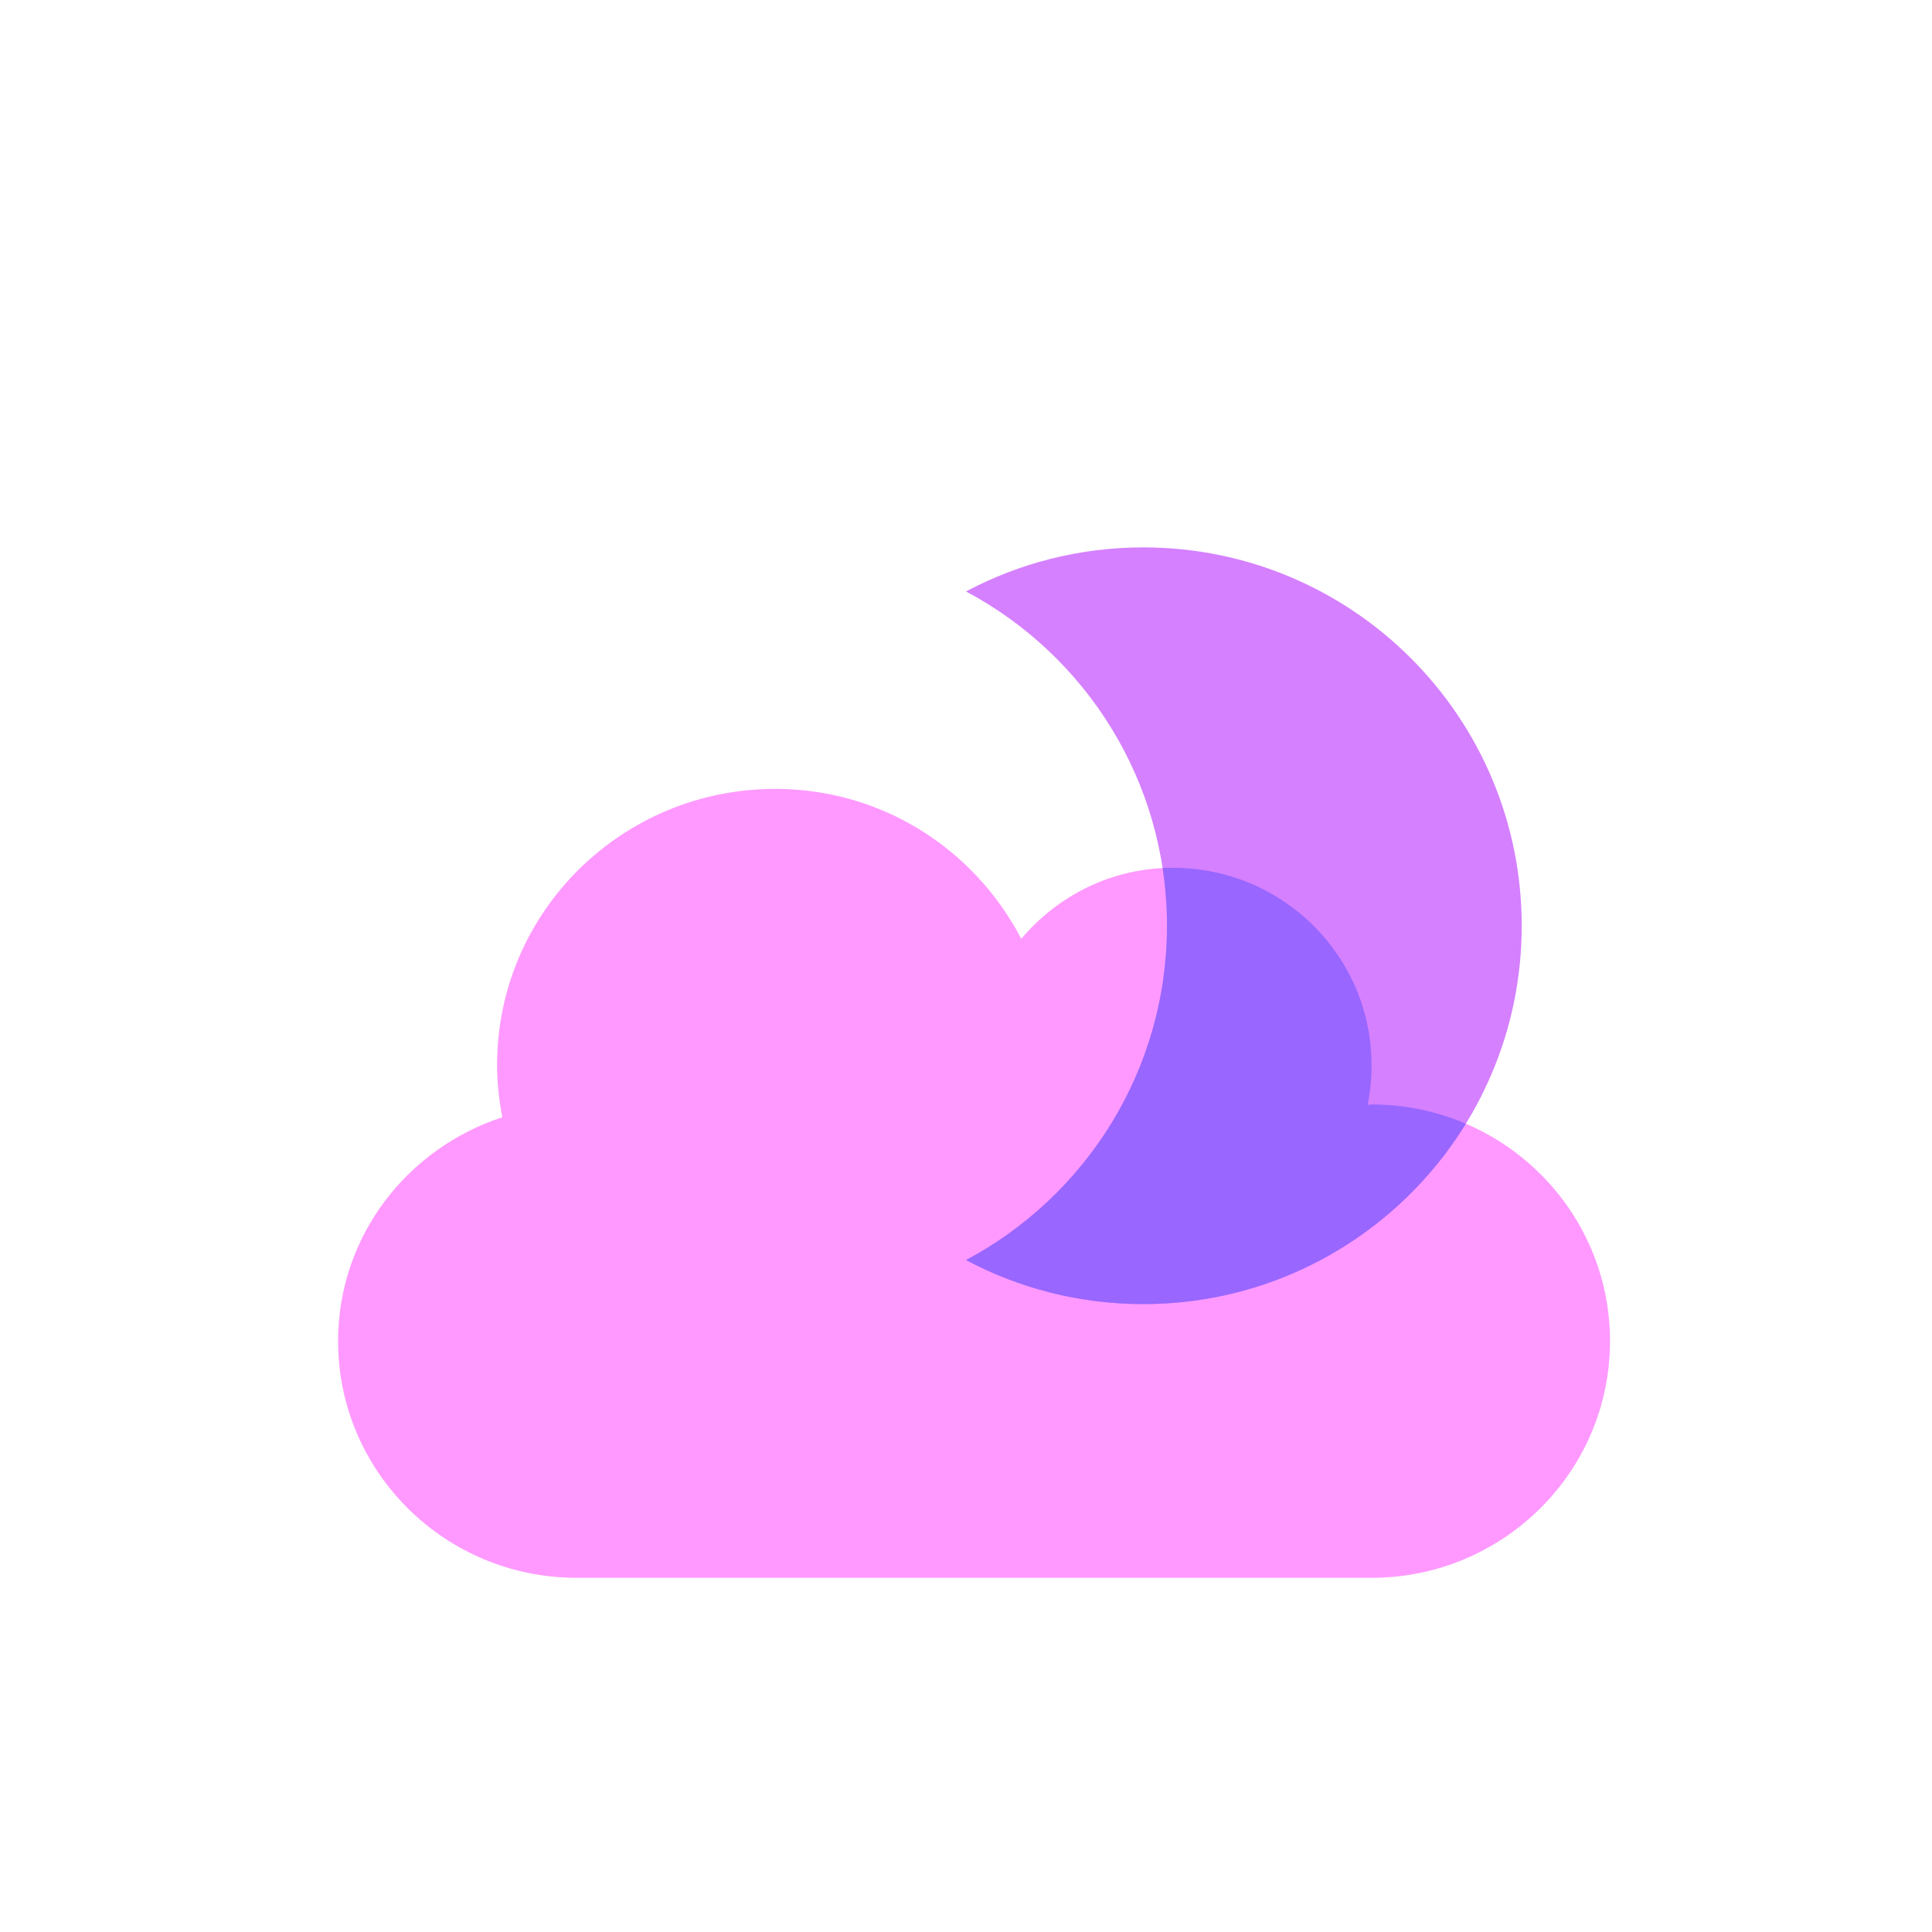 <svg width="120" height="120" viewBox="0 0 120 120" fill="none" xmlns="http://www.w3.org/2000/svg">
<path d="M85.188 68.6C85.095 68.6 85.018 68.631 84.941 68.631C85.11 67.834 85.188 67.007 85.188 66.15C85.188 59.382 79.664 53.9 72.844 53.9C69.048 53.9 65.7 55.63 63.432 58.31C60.562 52.797 54.837 49 48.156 49C38.605 49 30.875 56.672 30.875 66.15C30.875 67.268 30.998 68.34 31.199 69.396C25.29 71.326 21 76.792 21 83.3C21 91.416 27.635 98 35.812 98H85.188C93.365 98 100 91.416 100 83.3C100 75.184 93.365 68.6 85.188 68.6Z" fill="#FF99FF"/>
<path fill-rule="evenodd" clip-rule="evenodd" d="M60 36.736C67.427 40.685 72.484 48.502 72.484 57.5C72.484 66.498 67.427 74.315 60 78.264C63.286 80.01 67.035 81 71.016 81C83.994 81 94.516 70.479 94.516 57.5C94.516 44.521 83.994 34 71.016 34C67.035 34 63.286 34.99 60 36.736Z" fill="#D580FF"/>
<path fill-rule="evenodd" clip-rule="evenodd" d="M91.046 69.796C89.249 69.026 87.268 68.6 85.188 68.6C85.139 68.6 85.095 68.608 85.053 68.616C85.014 68.624 84.977 68.631 84.941 68.631C85.11 67.834 85.188 67.007 85.188 66.15C85.188 59.382 79.664 53.9 72.844 53.9C72.632 53.9 72.422 53.905 72.213 53.916C72.392 55.085 72.484 56.281 72.484 57.5C72.484 66.498 67.427 74.315 60 78.263C63.286 80.01 67.035 81 71.016 81C79.487 81 86.911 76.518 91.046 69.796Z" fill="#9966FF"/>
</svg>
